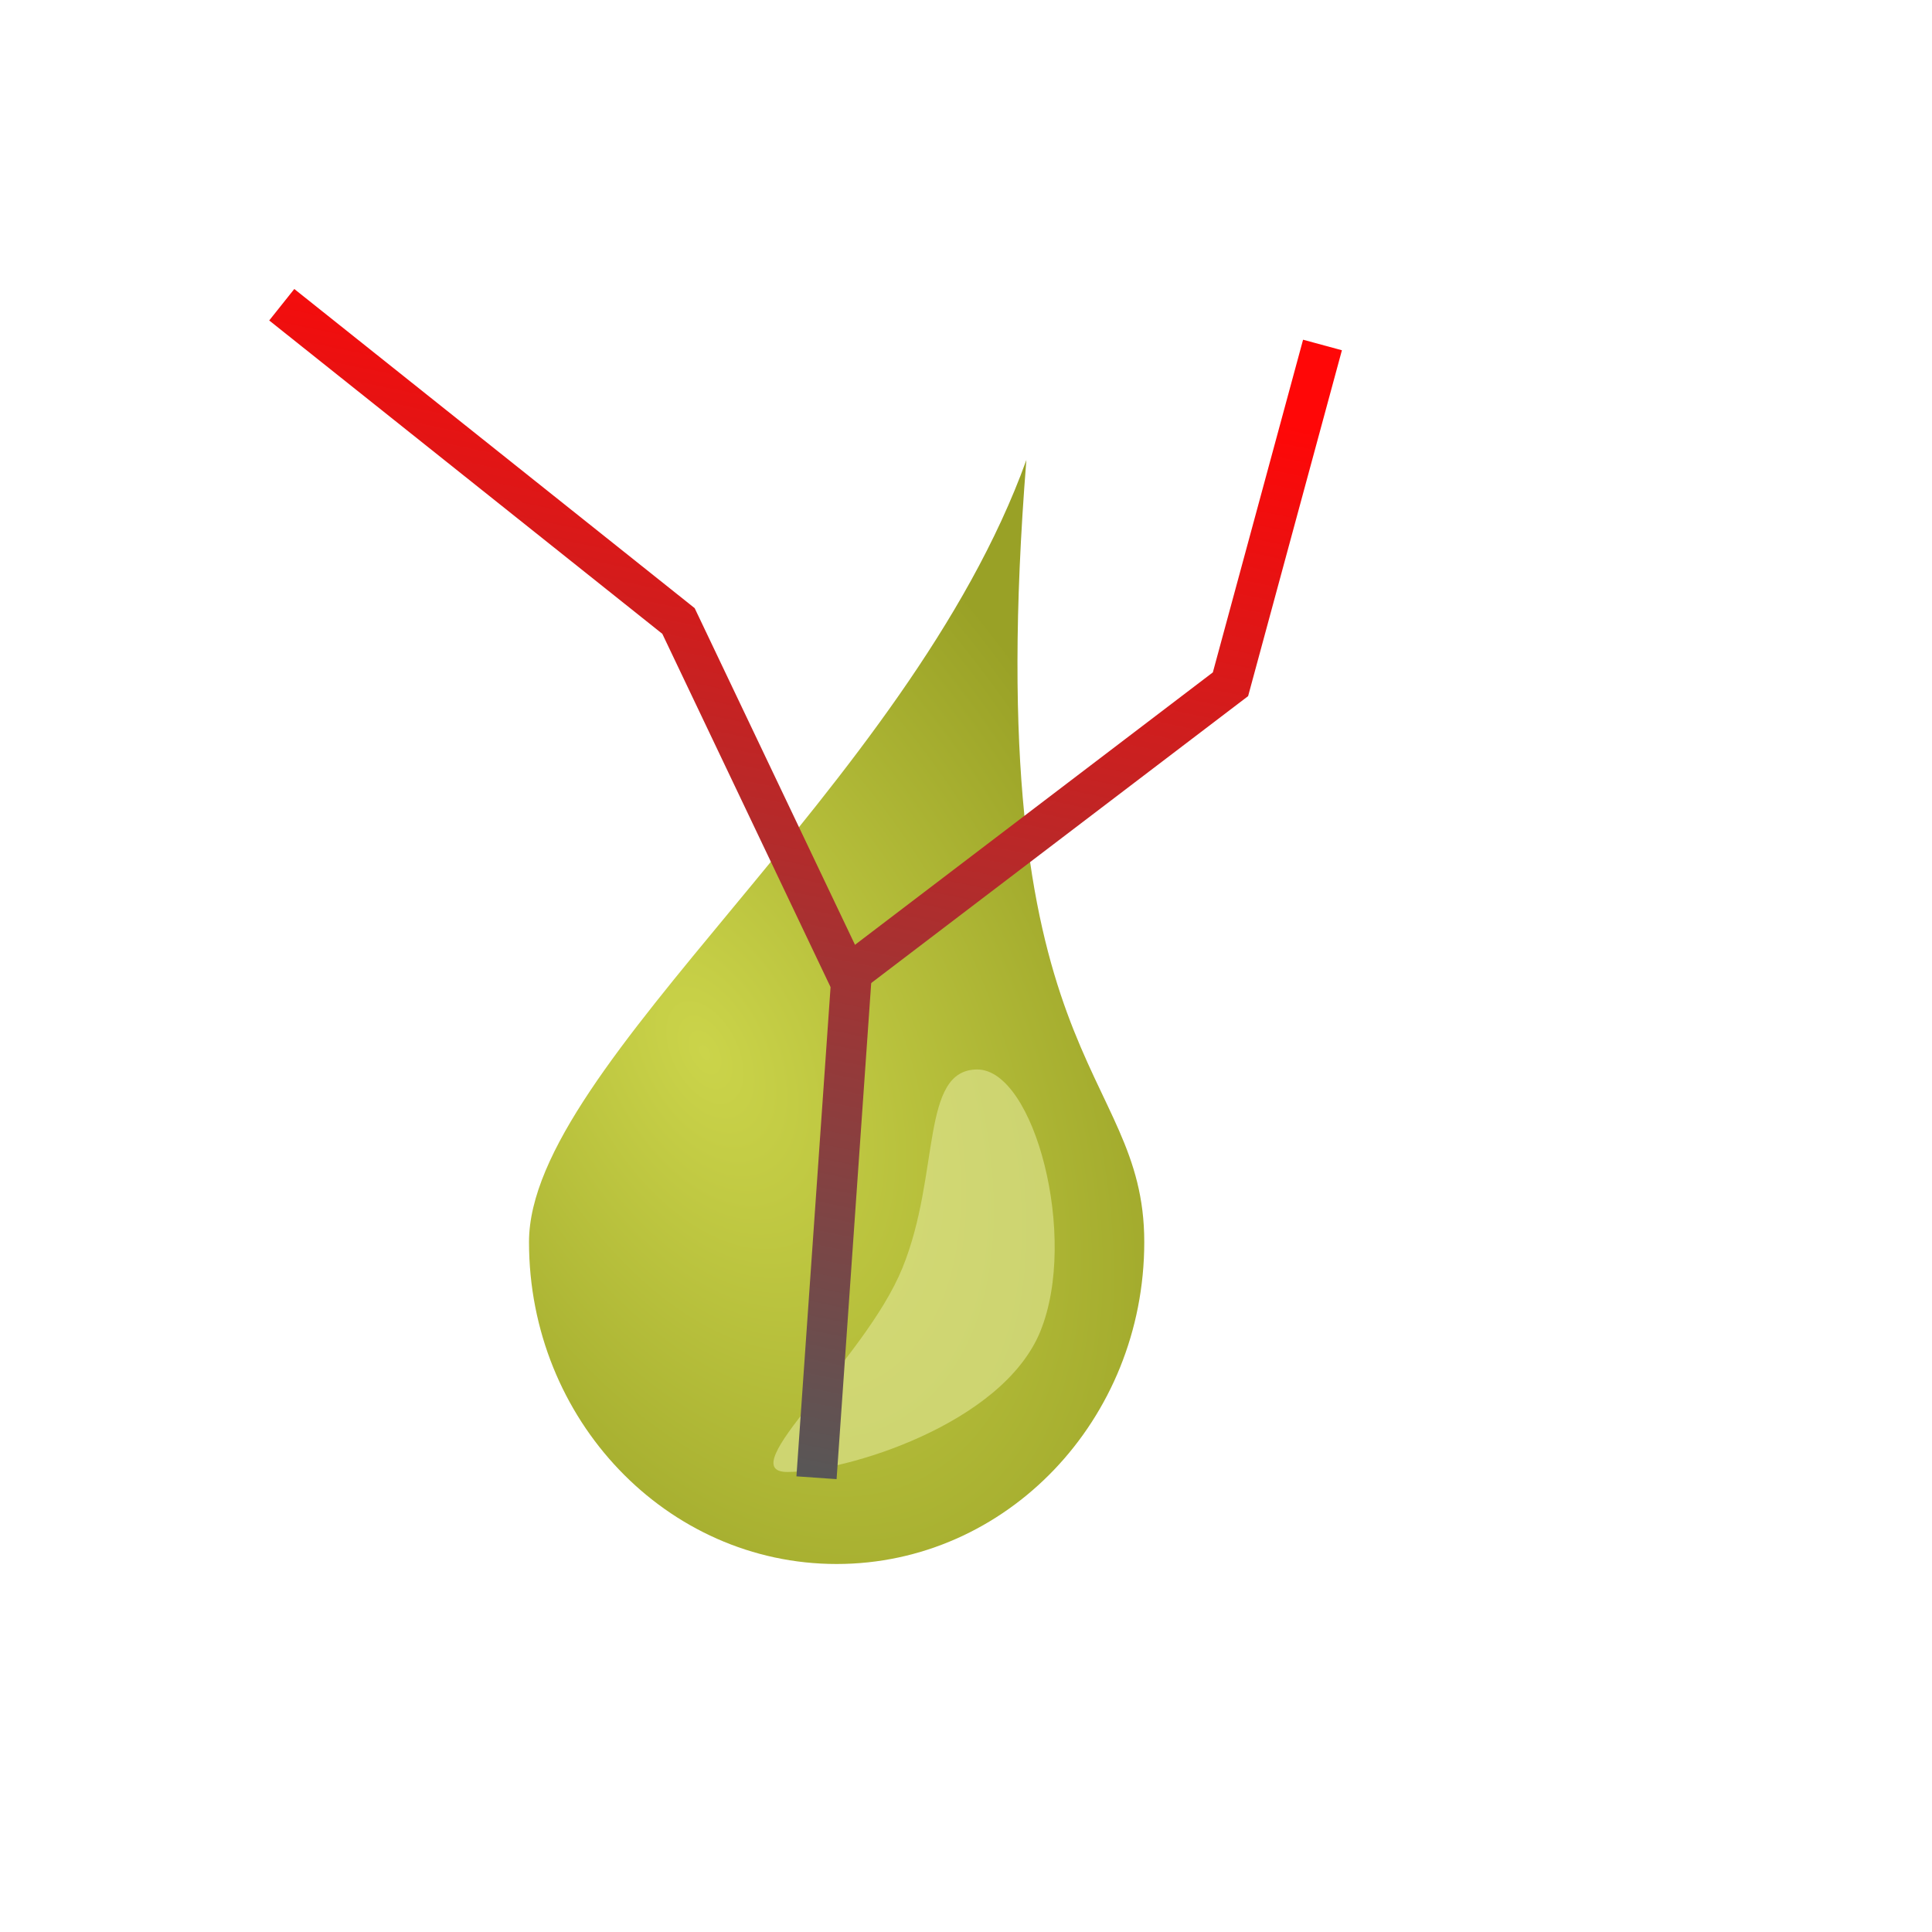 <?xml version="1.0" encoding="UTF-8" standalone="no"?>
<!-- Created with Inkscape (http://www.inkscape.org/) -->

<svg
   xmlns:dc="http://purl.org/dc/elements/1.1/"
   xmlns:cc="http://creativecommons.org/ns#"
   xmlns:rdf="http://www.w3.org/1999/02/22-rdf-syntax-ns#"
   xmlns:svg="http://www.w3.org/2000/svg"
   xmlns="http://www.w3.org/2000/svg"
   xmlns:xlink="http://www.w3.org/1999/xlink"
   xmlns:sodipodi="http://sodipodi.sourceforge.net/DTD/sodipodi-0.dtd"
   xmlns:inkscape="http://www.inkscape.org/namespaces/inkscape"
   width="48px"
   height="48px"
   id="svg2985"
   version="1.1"
   inkscape:version="0.48.2 r9819"
   inkscape:export-filename="/home/kk/Documents/svg/wastewater-profile.png"
   inkscape:export-xdpi="90"
   inkscape:export-ydpi="90"
   sodipodi:docname="wastewater-upstream.svg">
  <defs
     id="defs2987">
    <linearGradient
       id="linearGradient3816">
      <stop
         style="stop-color:#ff0707;stop-opacity:1;"
         offset="0"
         id="stop3818" />
      <stop
         id="stop3824"
         offset="1"
         style="stop-color:#575757;stop-opacity:1;" />
    </linearGradient>
    <linearGradient
       inkscape:collect="always"
       id="linearGradient3817">
      <stop
         style="stop-color:#000000;stop-opacity:1;"
         offset="0"
         id="stop3819" />
      <stop
         style="stop-color:#000000;stop-opacity:0;"
         offset="1"
         id="stop3821" />
    </linearGradient>
    <linearGradient
       inkscape:collect="always"
       id="linearGradient3807">
      <stop
         style="stop-color:#e593bc;stop-opacity:1"
         offset="0"
         id="stop3809" />
      <stop
         style="stop-color:#b72b72;stop-opacity:1"
         offset="1"
         id="stop3811" />
    </linearGradient>
    <linearGradient
       inkscape:collect="always"
       id="linearGradient3799">
      <stop
         style="stop-color:#e593bc;stop-opacity:1"
         offset="0"
         id="stop3801" />
      <stop
         style="stop-color:#b72b72;stop-opacity:1"
         offset="1"
         id="stop3803" />
    </linearGradient>
    <linearGradient
       id="linearGradient3789">
      <stop
         style="stop-color:#cbd44a;stop-opacity:1;"
         offset="0"
         id="stop3791" />
      <stop
         style="stop-color:#99a126;stop-opacity:1"
         offset="1"
         id="stop3793" />
    </linearGradient>
    <filter
       inkscape:collect="always"
       id="filter3783"
       x="-0.116"
       width="1.233"
       y="-0.088"
       height="1.175">
      <feGaussianBlur
         inkscape:collect="always"
         stdDeviation="0.366"
         id="feGaussianBlur3785" />
    </filter>
    <radialGradient
       inkscape:collect="always"
       xlink:href="#linearGradient3789"
       id="radialGradient3797"
       cx="18.796"
       cy="25.378"
       fx="18.796"
       fy="25.378"
       r="7.643"
       gradientTransform="matrix(1.366,-0.7,1.184,2.31,-38.211,-19.317)"
       gradientUnits="userSpaceOnUse" />
    <linearGradient
       inkscape:collect="always"
       xlink:href="#linearGradient3799"
       id="linearGradient3805"
       x1="8.357"
       y1="13.071"
       x2="41.071"
       y2="13.071"
       gradientUnits="userSpaceOnUse"
       gradientTransform="matrix(1.275,0,0,1.947,-6.145,-2.951)" />
    <linearGradient
       inkscape:collect="always"
       xlink:href="#linearGradient3807"
       id="linearGradient3813"
       x1="8.357"
       y1="13.071"
       x2="41.071"
       y2="13.071"
       gradientUnits="userSpaceOnUse"
       gradientTransform="matrix(1.275,0,0,1.947,-6.145,-2.951)" />
    <linearGradient
       inkscape:collect="always"
       xlink:href="#linearGradient3817"
       id="linearGradient3825"
       x1="3.5"
       y1="15.571"
       x2="45.357"
       y2="15.571"
       gradientUnits="userSpaceOnUse" />
    <linearGradient
       inkscape:collect="always"
       xlink:href="#linearGradient3816"
       id="linearGradient3822"
       x1="26.204"
       y1="9.303"
       x2="20.473"
       y2="36.889"
       gradientUnits="userSpaceOnUse" />
  </defs>
  <sodipodi:namedview
     id="base"
     pagecolor="#ffffff"
     bordercolor="#666666"
     borderopacity="1.0"
     inkscape:pageopacity="0.0"
     inkscape:pageshadow="2"
     inkscape:zoom="12.6875"
     inkscape:cx="9.8522167"
     inkscape:cy="24"
     inkscape:current-layer="layer1"
     showgrid="true"
     inkscape:grid-bbox="true"
     inkscape:document-units="px"
     inkscape:window-width="1440"
     inkscape:window-height="845"
     inkscape:window-x="0"
     inkscape:window-y="27"
     inkscape:window-maximized="1" />
  <g
     id="layer1"
     inkscape:label="Layer 1"
     inkscape:groupmode="layer">
    <path
       style="fill:url(#radialGradient3797);fill-opacity:1;stroke:none"
       d="m 28.429,30.857 c 0,4.418 -3.422,8 -7.643,8 -4.221,0 -7.643,-3.582 -7.643,-8 0,-4.418 9.422,-11.286 12.357,-19.429 -1.208,15.143 2.929,15.01 2.929,19.429 z"
       id="path2993"
       inkscape:connector-curvature="0"
       sodipodi:nodetypes="ssscs" />
    <path
       transform="matrix(1,0,-0.407,1,12.988,0)"
       style="opacity:1;fill:#dfe591;fill-opacity:0.647;stroke:none;filter:url(#filter3783)"
       d="m 26.322,33.071 c 0,2.327 -3.442,3.5 -4.862,3.5 -1.42,0 0.794,-2.744 0.794,-5.071 0,-2.327 -1.568,-4.929 -0.148,-4.929 1.42,0 4.215,4.173 4.215,6.5 z"
       id="path2996"
       inkscape:connector-curvature="0"
       sodipodi:nodetypes="sssss" />
    <g
       id="g3031"
       style="fill-opacity:1;fill:none;stroke:url(#linearGradient3822)">
      <path
         inkscape:connector-curvature="0"
         id="path3023"
         d="m 7,7.571 9.857,7.857 4.286,9 -0.857,12.286"
         style="fill:none;stroke:url(#linearGradient3822);stroke-width:1px;stroke-linecap:butt;stroke-linejoin:miter;stroke-opacity:1;fill-opacity:1" />
      <path
         inkscape:connector-curvature="0"
         id="path3025"
         d="M 17,15.429 21.714,7.429"
         style="fill:none;stroke:url(#linearGradient3822);stroke-width:1px;stroke-linecap:butt;stroke-linejoin:miter;stroke-opacity:1;fill-opacity:1" />
      <path
         inkscape:connector-curvature="0"
         id="path3027"
         d="M 21,24.286 30.571,17 32.857,8.571"
         style="fill:none;stroke:url(#linearGradient3822);stroke-width:1px;stroke-linecap:butt;stroke-linejoin:miter;stroke-opacity:1;fill-opacity:1" />
      <path
         inkscape:connector-curvature="0"
         id="path3029"
         d="m 30.505,17.076 8.857,-5.571"
         style="fill:none;stroke:url(#linearGradient3822);stroke-width:1px;stroke-linecap:butt;stroke-linejoin:miter;stroke-opacity:1;fill-opacity:1" />
    </g>
  </g>
</svg>

